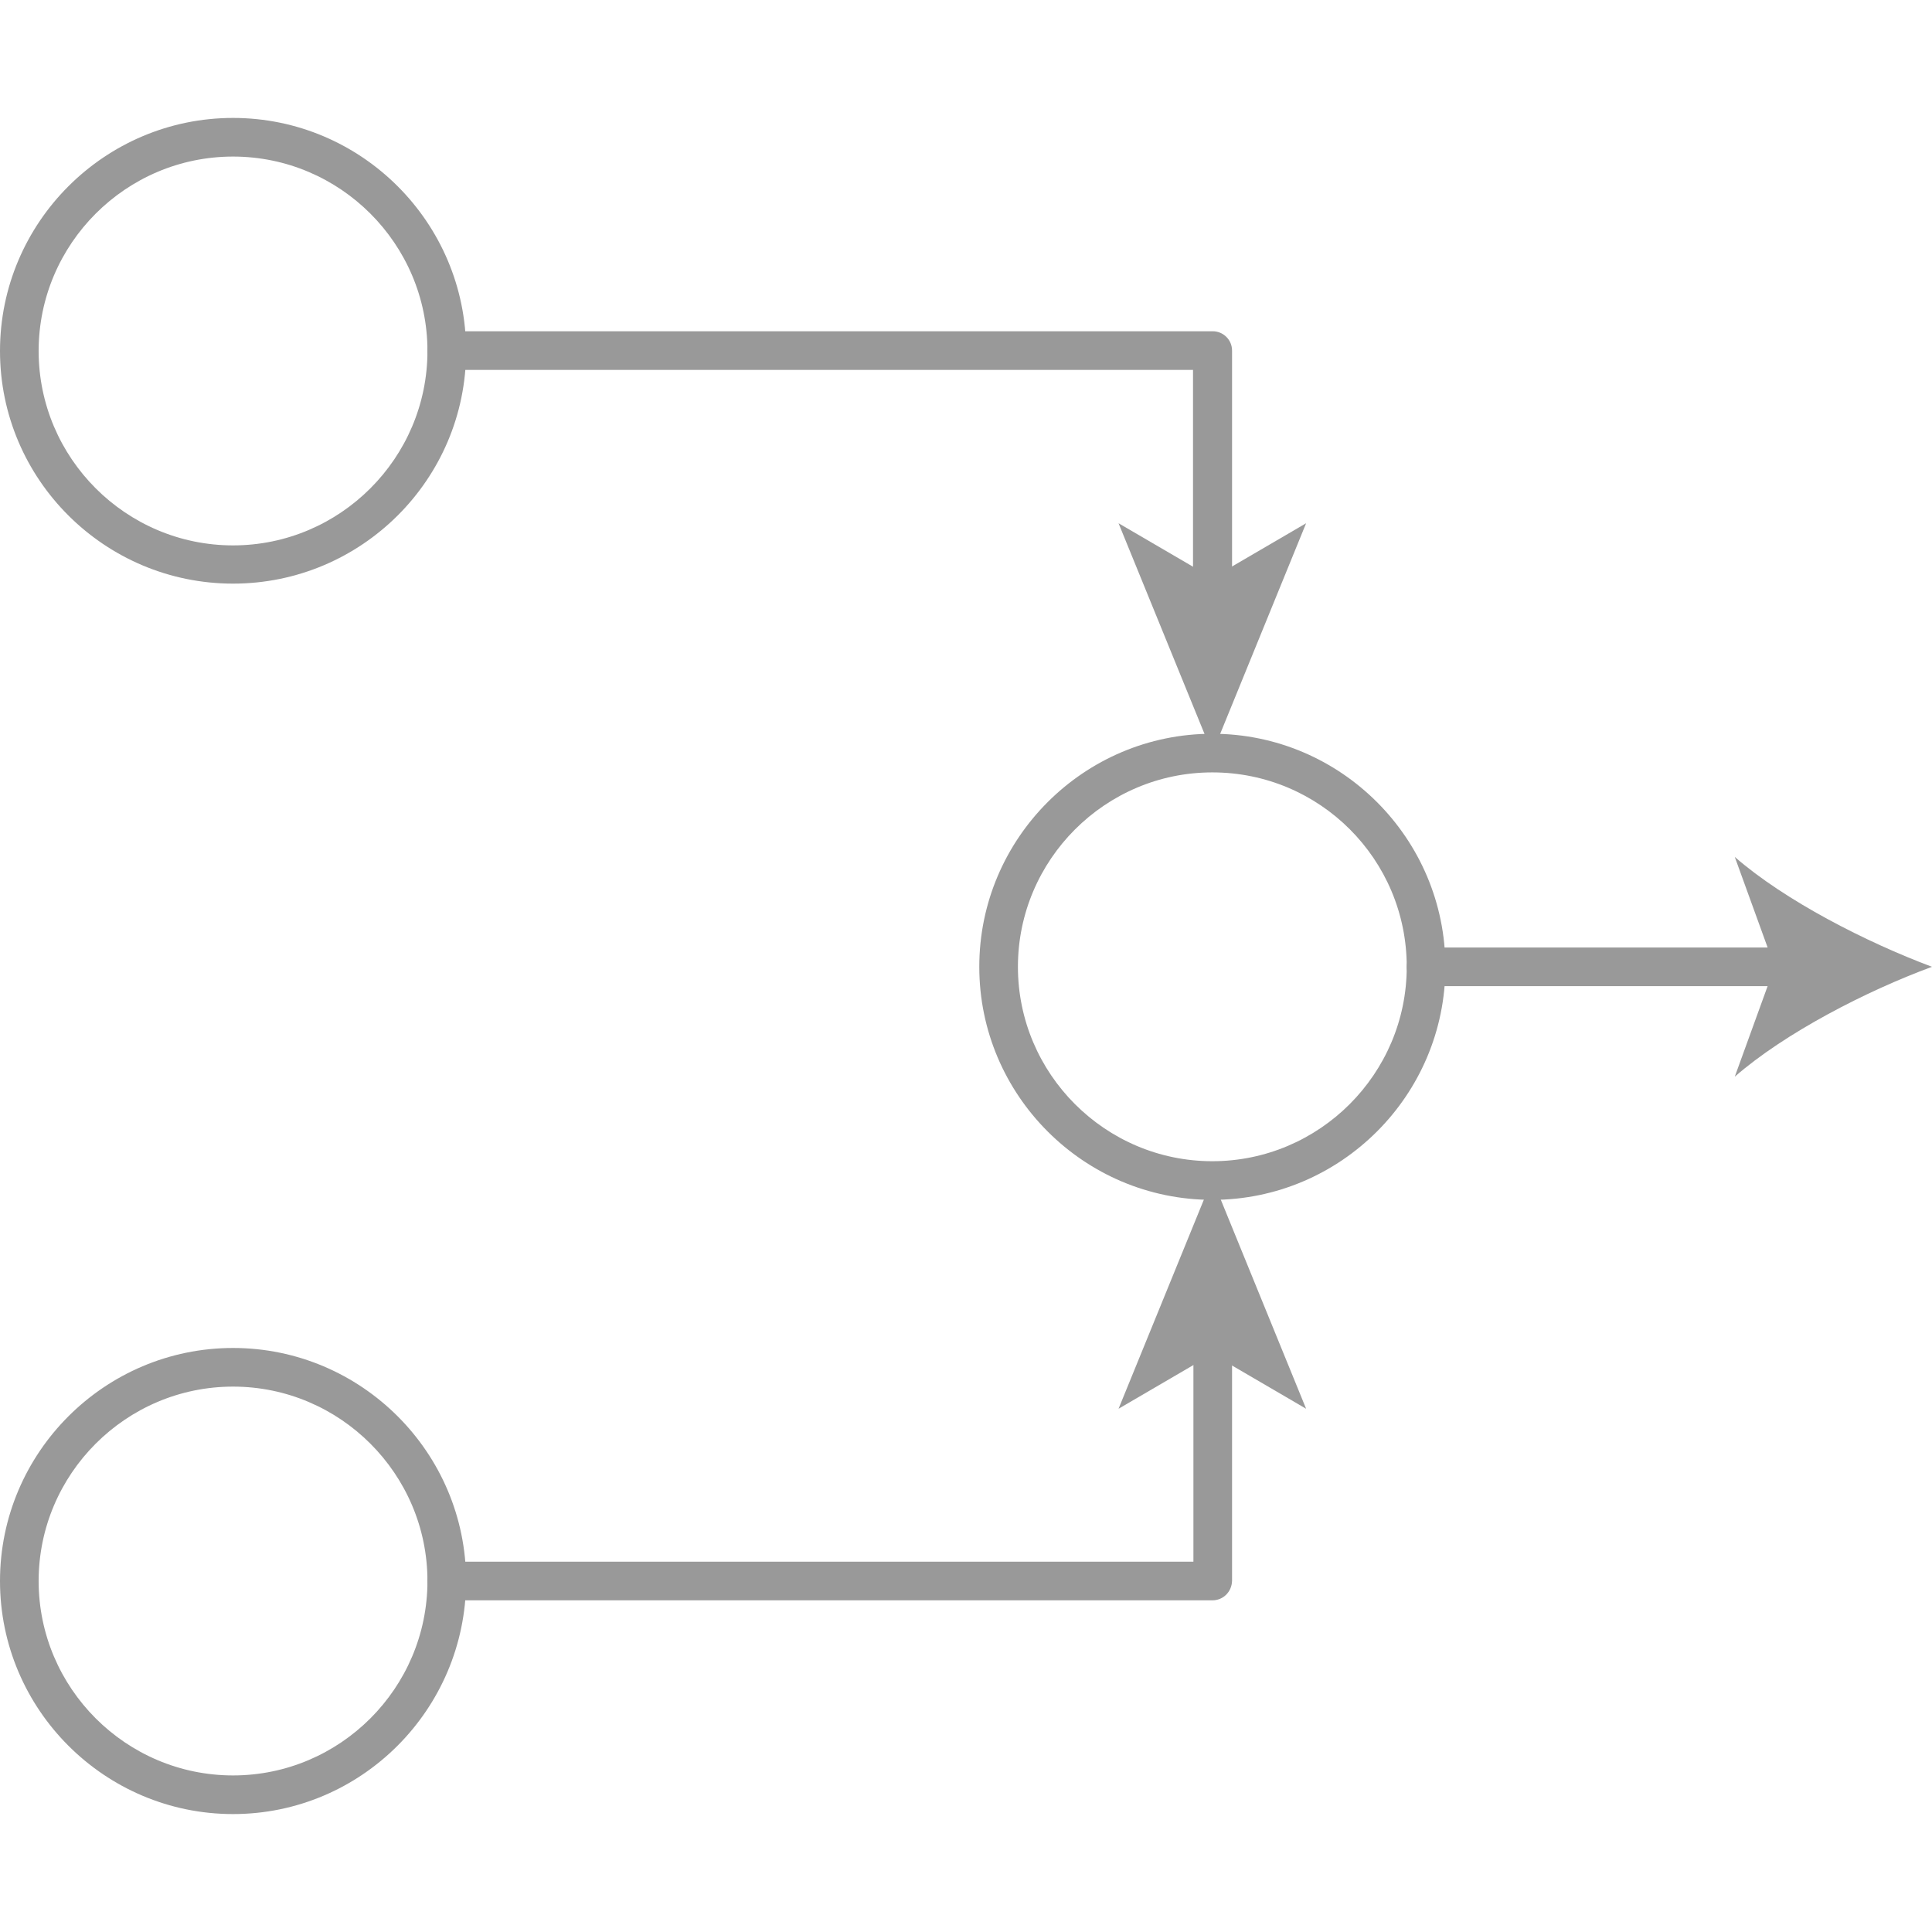 <?xml version="1.0" encoding="utf-8"?>
<!-- Generator: Adobe Illustrator 26.0.1, SVG Export Plug-In . SVG Version: 6.00 Build 0)  -->
<svg version="1.1" id="Layer_1" xmlns="http://www.w3.org/2000/svg" xmlns:xlink="http://www.w3.org/1999/xlink" x="0px" y="0px"
	 viewBox="0 0 48 48" style="enable-background:new 0 0 48 48;" xml:space="preserve">
<style type="text/css">
	.st0{fill:#999999;}
</style>
<g id="Relate_00000170965393386549376150000005340970839716565648_">
	<g>
		<path class="st0" d="M5.79,14.5C2.6,14.5,0,11.91,0,8.72s2.6-5.79,5.79-5.79s5.79,2.6,5.79,5.79S8.98,14.5,5.79,14.5z M5.79,3.89
			c-2.66,0-4.83,2.17-4.83,4.83s2.17,4.83,4.83,4.83s4.83-2.17,4.83-4.83S8.45,3.89,5.79,3.89z"/>
	</g>
	<g>
		<g>
			<path class="st0" d="M30.12,15.14c-0.26,0-0.48-0.21-0.48-0.48V9.19H11.1c-0.26,0-0.48-0.21-0.48-0.48
				c0-0.26,0.21-0.48,0.48-0.48h19.03c0.26,0,0.48,0.21,0.48,0.48v5.94C30.6,14.92,30.39,15.14,30.12,15.14z"/>
		</g>
		<g>
			<g>
				<polygon class="st0" points="30.12,18.71 27.79,13 30.12,14.36 32.45,13 				"/>
			</g>
		</g>
	</g>
	<g>
		<path class="st0" d="M5.79,45.07C2.6,45.07,0,42.47,0,39.28c0-3.19,2.6-5.79,5.79-5.79s5.79,2.6,5.79,5.79
			C11.57,42.47,8.98,45.07,5.79,45.07z M5.79,34.45c-2.66,0-4.83,2.17-4.83,4.83c0,2.66,2.17,4.83,4.83,4.83s4.83-2.17,4.83-4.83
			C10.62,36.62,8.45,34.45,5.79,34.45z"/>
	</g>
	<g>
		<g>
			<path class="st0" d="M30.12,39.76H11.1c-0.26,0-0.48-0.21-0.48-0.48s0.21-0.48,0.48-0.48h18.55v-5.46c0-0.26,0.21-0.48,0.48-0.48
				c0.26,0,0.48,0.21,0.48,0.48v5.94C30.6,39.55,30.39,39.76,30.12,39.76z"/>
		</g>
		<g>
			<g>
				<polygon class="st0" points="30.12,29.29 32.45,35 30.12,33.64 27.79,35 				"/>
			</g>
		</g>
	</g>
	<g>
		<path class="st0" d="M30.12,29.81c-3.19,0-5.79-2.6-5.79-5.79c0-3.19,2.6-5.79,5.79-5.79s5.79,2.6,5.79,5.79
			C35.91,27.21,33.31,29.81,30.12,29.81z M30.12,19.19c-2.66,0-4.83,2.17-4.83,4.83c0,2.66,2.17,4.83,4.83,4.83s4.83-2.17,4.83-4.83
			C34.95,21.35,32.79,19.19,30.12,19.19z"/>
	</g>
	<g>
		<g>
			<path class="st0" d="M44.54,24.5h-9.11c-0.26,0-0.48-0.21-0.48-0.48c0-0.26,0.21-0.48,0.48-0.48h9.11c0.26,0,0.48,0.21,0.48,0.48
				C45.02,24.28,44.8,24.5,44.54,24.5z"/>
		</g>
		<g>
			<g>
				<path class="st0" d="M48,24.02c-1.63,0.6-3.65,1.64-4.9,2.73l0.99-2.73l-0.99-2.73C44.35,22.38,46.37,23.41,48,24.02z"/>
			</g>
		</g>
	</g>
</g>
</svg>

